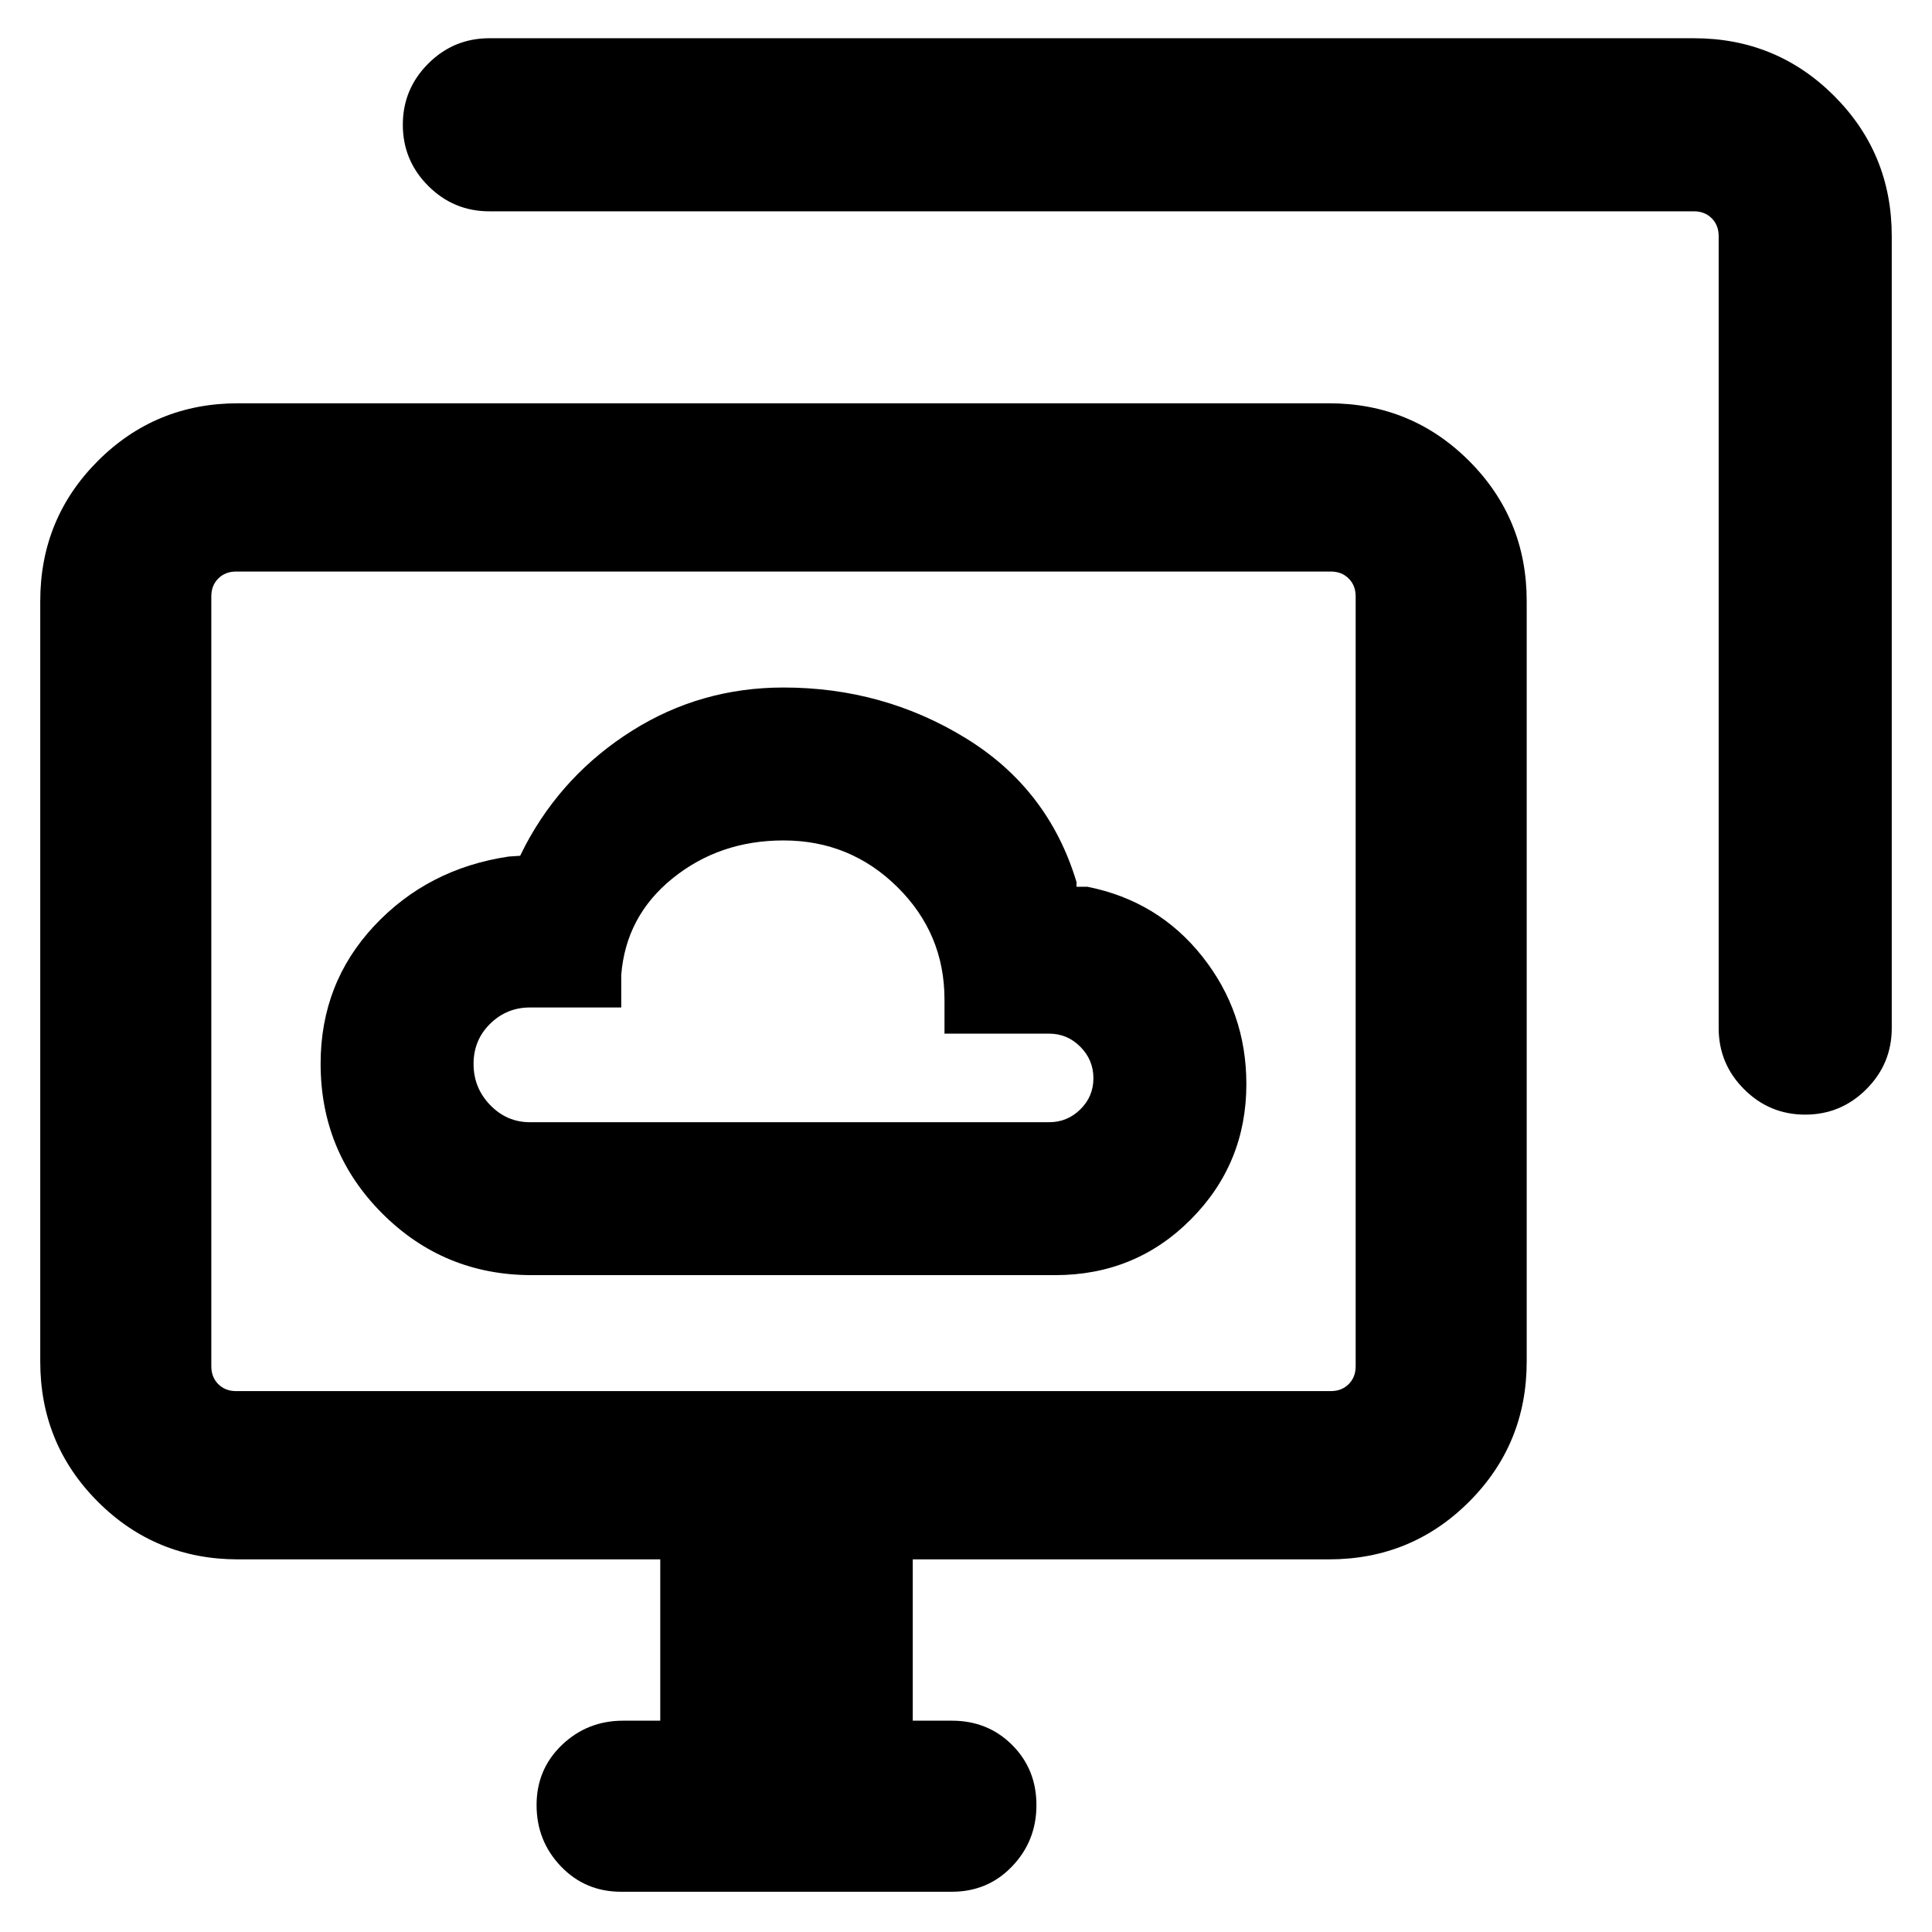 <svg xmlns="http://www.w3.org/2000/svg" height="24" viewBox="0 -960 960 960" width="24"><path d="M264.31-326.39h260q39.9 0 67.45-27.73 27.55-27.73 27.55-67.21 0-35.82-21.93-63.44-21.92-27.61-57.07-34.61h-5.39v-2.31q-13.92-46.23-54.96-71.46-41.04-25.23-90.65-25.23-41.12 0-75.21 21.46-34.1 21.46-52.95 56.77l-2.69 5.38-5.77.39q-40.15 6-66.77 34.47-26.61 28.47-26.61 68.42 0 43.79 30.62 74.45 30.63 30.65 74.38 30.65Zm-1-75.99q-11.5 0-19.75-8.53-8.25-8.52-8.25-20.42 0-11.9 8.25-19.98t19.75-8.08h45.38v-16.15q2.31-29.31 25.6-48.08 23.3-18.77 55.02-18.77 33.14 0 56.57 23.14t23.43 55.87v16.99h52q9.03 0 15.51 6.53 6.49 6.53 6.49 15.62t-6.49 15.47q-6.48 6.39-15.51 6.39h-258ZM308.62-20q-17.85 0-29.93-12.63-12.07-12.63-12.07-30.45 0-17.83 12.62-29.88Q291.87-105 309.62-105h18.46v-80.16H118.31q-41.03 0-69.67-28.63Q20-242.43 20-283.46v-377.85q0-41.03 28.64-69.67 28.64-28.63 69.67-28.63h542q41.03 0 69.67 28.63 28.63 28.64 28.63 69.67v377.85q0 41.03-28.63 69.67-28.64 28.63-69.67 28.63H453.54V-105H473q17.85 0 29.92 12.06Q515-80.88 515-63.06q0 17.83-12.08 30.44Q490.85-20 473-20H308.62ZM854-449.15v-393.54q0-5.39-3.46-8.85t-8.85-3.46H243.15q-17.75 0-30.37-12.63-12.62-12.63-12.62-30.38 0-17.76 12.62-30.37Q225.4-941 243.15-941h598.54q41.03 0 69.67 28.64T940-842.69v393.54q0 17.75-12.63 30.37-12.63 12.63-30.38 12.63-17.76 0-30.37-12.63Q854-431.4 854-449.15ZM117.31-268.77h544q5.38 0 8.84-3.46 3.47-3.46 3.47-8.85v-382.61q0-5.39-3.47-8.85-3.46-3.46-8.84-3.46h-544q-5.39 0-8.85 3.46t-3.46 8.85v382.61q0 5.39 3.46 8.85t8.85 3.46Zm272-203.61Z"/></svg>